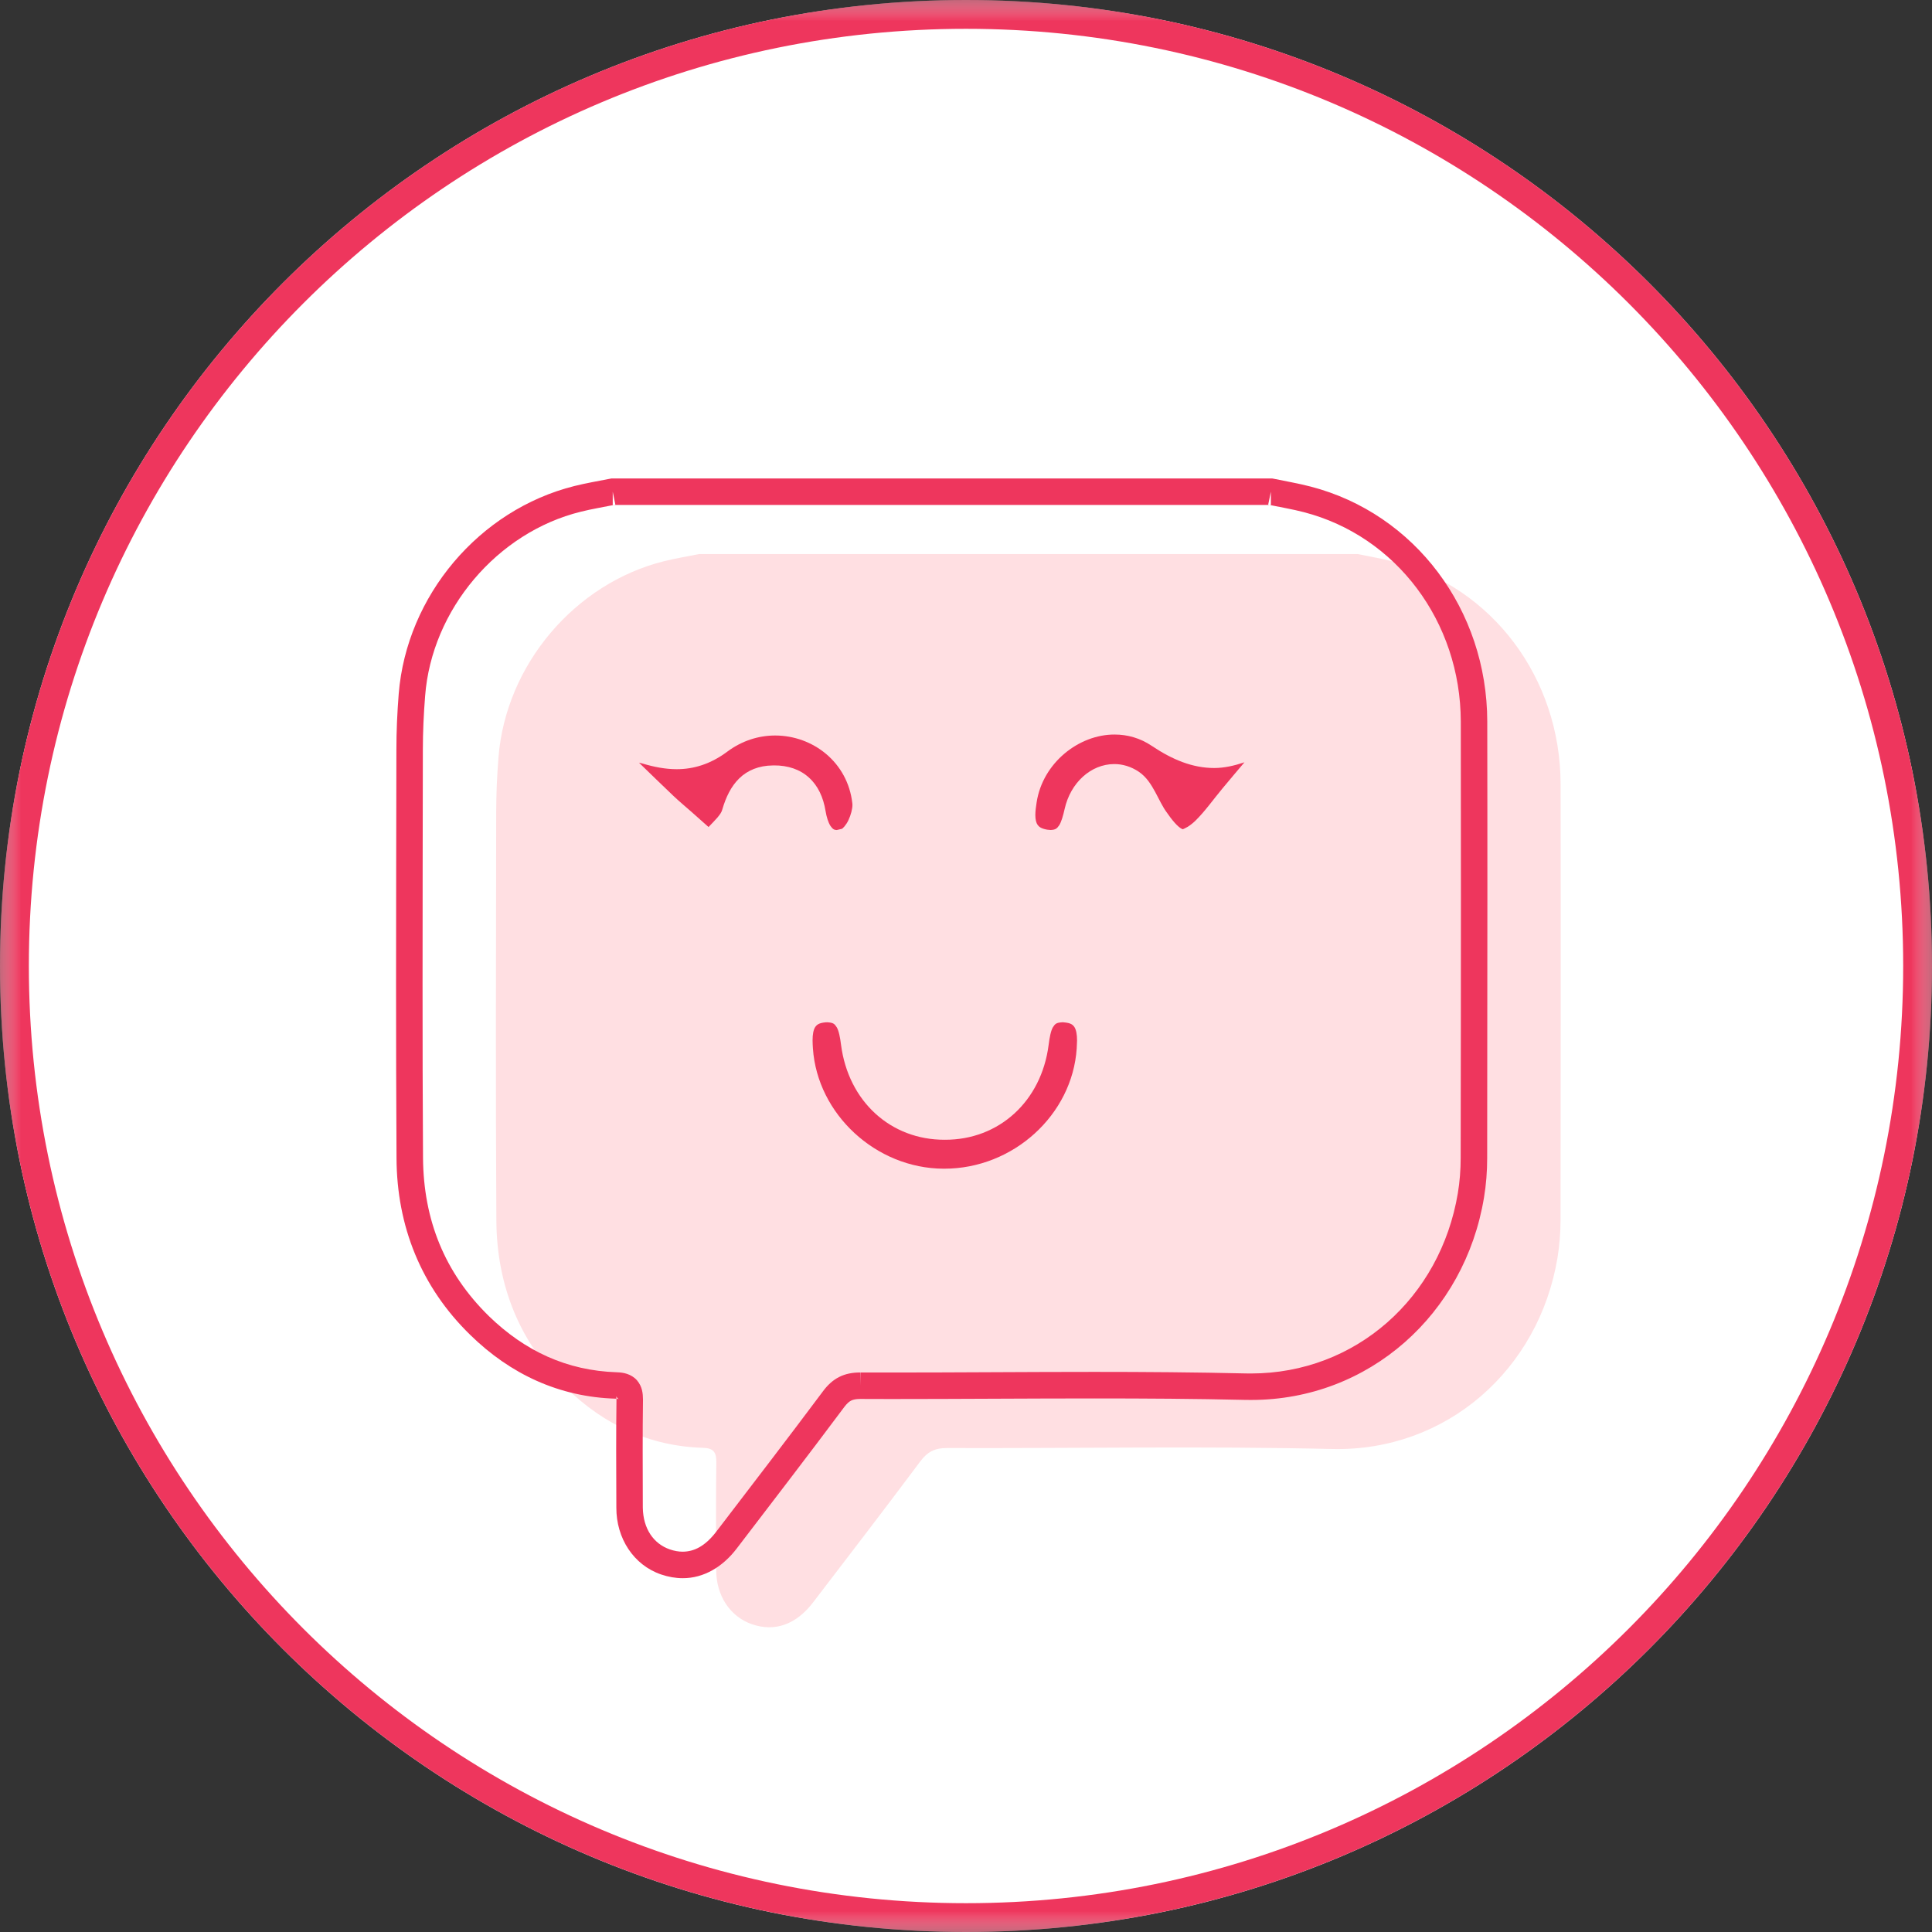 <?xml version="1.0" encoding="UTF-8"?>
<svg width="46px" height="46px" viewBox="0 0 46 46" version="1.1" xmlns="http://www.w3.org/2000/svg" xmlns:xlink="http://www.w3.org/1999/xlink">
    <rect x="0" y="0" width="46" height="46" fill="#333333" stroke="none"/>
    <!-- Generator: Sketch 64 (93537) - https://sketch.com -->
    <title>Group 17</title>
    <desc>Created with Sketch.</desc>
    <defs>
        <polygon id="path-1" points="0 0 46 0 46 46 0 46"></polygon>
        <polygon id="path-3" points="0 0 46 0 46 45.999 0 45.999"></polygon>
    </defs>
    <g id="Page-1" stroke="none" stroke-width="1" fill="none" fill-rule="evenodd">
        <g id="Contact-Us" transform="translate(-644, -818)">
            <g id="Group-2" transform="translate(260, 818)">
                <g id="Group-17" transform="translate(384, 0)">
                    <g id="Group-3">
                        <mask id="mask-2" fill="white">
                            <use xlink:href="#path-1"></use>
                        </mask>
                        <g id="Clip-2"></g>
                        <path d="M23,-0 C10.297,0 -0,10.298 -0,23 C-0,35.702 10.297,46 23,46 C35.703,46 46,35.702 46,23 C46,10.298 35.703,0 23,-0" id="Fill-1" fill="#FFFFFF" mask="url(#mask-2)"></path>
                    </g>
                    <path d="M16.65,13.191 L32.321,13.191 C32.609,13.251 32.902,13.299 33.187,13.374 C35.526,13.98 37.153,16.143 37.157,18.666 C37.163,22.13 37.16,25.594 37.156,29.058 C37.155,29.355 37.131,29.655 37.083,29.948 C36.64,32.617 34.432,34.562 31.723,34.5 C28.666,34.429 25.605,34.487 22.547,34.477 C22.26,34.475 22.081,34.567 21.911,34.796 C21.069,35.923 20.212,37.038 19.357,38.155 C18.954,38.681 18.448,38.859 17.906,38.673 C17.386,38.494 17.053,37.997 17.052,37.379 C17.049,36.525 17.044,35.673 17.055,34.82 C17.058,34.582 16.995,34.479 16.736,34.472 C15.463,34.432 14.384,33.924 13.482,33.046 C12.365,31.957 11.828,30.602 11.818,29.058 C11.798,25.818 11.81,22.577 11.814,19.337 C11.815,18.901 11.834,18.464 11.869,18.03 C12.042,15.833 13.685,13.89 15.814,13.361 C16.09,13.293 16.371,13.247 16.65,13.191" id="Fill-4" fill="#FFDFE2"></path>
                    <g id="Group-8">
                        <mask id="mask-4" fill="white">
                            <use xlink:href="#path-3"></use>
                        </mask>
                        <g id="Clip-7"></g>
                        <path d="M38.778,38.778 C34.739,42.816 29.163,45.314 23,45.314 C16.837,45.314 11.261,42.816 7.222,38.778 C3.184,34.739 0.687,29.163 0.687,22.999 C0.687,16.838 3.184,11.261 7.222,7.222 C11.261,3.183 16.837,0.686 23,0.686 C29.163,0.686 34.739,3.183 38.778,7.222 C42.816,11.261 45.314,16.838 45.314,22.999 C45.314,29.163 42.816,34.739 38.778,38.778 M23,-0.001 C10.297,0 -7.41935484e-05,10.297 -7.41935484e-05,22.999 C-7.41935484e-05,35.702 10.297,45.999 23,45.999 C35.703,45.999 46,35.702 46,22.999 C46,10.297 35.703,0 23,-0.001" id="Fill-6" fill="#EE365D" mask="url(#mask-4)"></path>
                    </g>
                    <path d="M14.589,11.707 L14.589,12.022 L30.259,12.022 L30.259,11.707 L30.195,12.016 C30.492,12.077 30.779,12.125 31.046,12.195 C33.24,12.764 34.775,14.795 34.781,17.182 C34.783,18.571 34.784,19.961 34.784,21.351 C34.784,23.424 34.781,25.499 34.778,27.573 C34.778,27.854 34.756,28.138 34.71,28.412 C34.294,30.899 32.28,32.7 29.788,32.702 L29.668,32.701 C28.465,32.673 27.262,32.664 26.059,32.664 C24.441,32.664 22.824,32.679 21.21,32.679 C20.969,32.679 20.727,32.679 20.486,32.678 L20.485,32.993 L20.492,32.678 L20.478,32.678 C20.304,32.678 20.133,32.707 19.978,32.786 C19.823,32.865 19.699,32.985 19.596,33.124 C18.756,34.248 17.9,35.362 17.045,36.48 C16.782,36.817 16.526,36.943 16.255,36.945 C16.159,36.945 16.057,36.928 15.947,36.89 C15.564,36.757 15.312,36.401 15.305,35.894 C15.304,35.444 15.302,34.995 15.302,34.547 C15.302,34.144 15.303,33.742 15.309,33.34 L15.309,33.322 C15.307,33.184 15.297,33.018 15.165,32.863 C15.099,32.789 15.013,32.739 14.93,32.712 C14.848,32.684 14.767,32.676 14.684,32.673 C13.492,32.633 12.498,32.168 11.64,31.336 C10.584,30.301 10.084,29.044 10.072,27.572 C10.063,26.193 10.061,24.815 10.061,23.438 C10.061,21.576 10.065,19.715 10.068,17.854 C10.068,17.427 10.088,16.998 10.122,16.571 C10.279,14.514 11.837,12.675 13.828,12.184 C14.087,12.119 14.364,12.074 14.651,12.016 L14.589,11.707 L14.589,12.022 L14.589,11.707 L14.527,11.398 C14.255,11.452 13.969,11.499 13.676,11.572 C11.409,12.139 9.681,14.183 9.493,16.521 C9.458,16.964 9.438,17.409 9.438,17.853 C9.435,19.714 9.43,21.575 9.43,23.438 C9.43,24.816 9.433,26.195 9.441,27.576 C9.448,29.191 10.023,30.643 11.2,31.787 C12.146,32.713 13.312,33.264 14.665,33.302 L14.731,33.31 L14.757,33.234 L14.706,33.294 L14.731,33.31 L14.757,33.234 L14.706,33.294 L14.769,33.219 L14.673,33.248 L14.706,33.294 L14.769,33.219 L14.673,33.248 L14.678,33.322 L14.678,33.334 C14.673,33.737 14.671,34.142 14.671,34.547 C14.671,34.997 14.673,35.447 14.675,35.896 C14.672,36.624 15.084,37.264 15.743,37.488 C15.912,37.545 16.083,37.576 16.255,37.576 C16.753,37.578 17.209,37.308 17.546,36.863 C18.4,35.746 19.258,34.63 20.101,33.501 C20.168,33.412 20.217,33.373 20.264,33.348 C20.311,33.325 20.37,33.309 20.478,33.308 L20.478,33.308 L20.485,33.308 L20.484,33.308 C20.726,33.309 20.968,33.31 21.21,33.31 C22.828,33.31 24.445,33.296 26.059,33.296 C27.259,33.296 28.457,33.303 29.655,33.331 L29.788,33.332 C32.597,33.334 34.876,31.284 35.333,28.515 C35.385,28.205 35.409,27.888 35.409,27.575 C35.412,25.5 35.414,23.425 35.414,21.351 C35.414,19.961 35.414,18.571 35.411,17.181 C35.408,14.523 33.689,12.229 31.205,11.585 C30.901,11.506 30.604,11.457 30.323,11.398 L30.291,11.392 L30.259,11.392 L14.589,11.392 L14.558,11.392 L14.527,11.398 L14.589,11.707 Z" id="Fill-9" fill="#EE365D"></path>
                    <path d="M25.636,24.962 L25.644,24.774 C25.645,24.632 25.622,24.516 25.582,24.455 C25.542,24.397 25.497,24.356 25.33,24.342 L25.328,24.341 L25.296,24.34 C25.146,24.348 25.122,24.378 25.068,24.46 C25.019,24.546 24.989,24.704 24.967,24.881 C24.794,26.224 23.782,27.142 22.497,27.137 L22.494,27.137 C21.208,27.142 20.2,26.225 20.025,24.878 C20.003,24.702 19.973,24.545 19.923,24.46 C19.869,24.378 19.844,24.348 19.697,24.34 L19.66,24.341 C19.495,24.356 19.449,24.398 19.409,24.455 C19.369,24.515 19.346,24.629 19.347,24.77 C19.347,24.831 19.351,24.897 19.355,24.963 C19.462,26.53 20.858,27.82 22.464,27.826 L22.483,27.826 C24.124,27.827 25.532,26.544 25.636,24.962" id="Fill-11" fill="#EE365D"></path>
                    <path d="M20.296,19.165 L20.294,19.129 C20.185,18.147 19.353,17.513 18.457,17.512 C18.071,17.512 17.675,17.63 17.318,17.895 C16.923,18.191 16.517,18.315 16.111,18.314 C15.843,18.314 15.576,18.262 15.303,18.181 C15.277,18.173 15.242,18.166 15.214,18.159 C15.488,18.424 15.76,18.69 16.036,18.952 C16.168,19.077 16.312,19.197 16.459,19.326 C16.596,19.448 16.733,19.57 16.87,19.691 C17.027,19.527 17.173,19.387 17.198,19.272 C17.283,18.982 17.404,18.725 17.602,18.532 C17.798,18.34 18.071,18.228 18.397,18.225 L18.397,18.224 L18.401,18.224 L18.401,18.224 L18.428,18.224 C18.761,18.222 19.05,18.32 19.262,18.515 C19.476,18.708 19.603,18.984 19.656,19.309 C19.679,19.451 19.721,19.583 19.771,19.662 C19.827,19.742 19.86,19.76 19.921,19.763 L20.041,19.735 C20.058,19.735 20.147,19.646 20.202,19.525 C20.259,19.405 20.297,19.257 20.296,19.165" id="Fill-13" fill="#EE365D"></path>
                    <path d="M28.277,19.687 C28.345,19.645 28.418,19.585 28.465,19.538 C28.69,19.317 28.882,19.042 29.106,18.773 C29.28,18.563 29.455,18.357 29.63,18.15 C29.385,18.232 29.145,18.286 28.911,18.286 C28.394,18.286 27.913,18.088 27.422,17.758 C27.145,17.572 26.843,17.489 26.539,17.489 C25.685,17.486 24.826,18.165 24.682,19.102 C24.665,19.209 24.651,19.315 24.651,19.405 C24.651,19.513 24.671,19.592 24.705,19.64 C24.739,19.686 24.79,19.729 24.932,19.754 L25.016,19.762 C25.134,19.755 25.162,19.73 25.219,19.65 C25.271,19.568 25.312,19.423 25.349,19.259 C25.49,18.633 25.975,18.194 26.528,18.192 C26.726,18.191 26.93,18.251 27.114,18.375 C27.299,18.5 27.408,18.681 27.504,18.855 C27.598,19.03 27.679,19.205 27.773,19.334 C27.899,19.517 28.045,19.699 28.157,19.744 L28.185,19.735 L28.277,19.687 Z" id="Fill-15" fill="#EE365D"></path>
                </g>
            </g>
        </g>
    </g>
</svg>